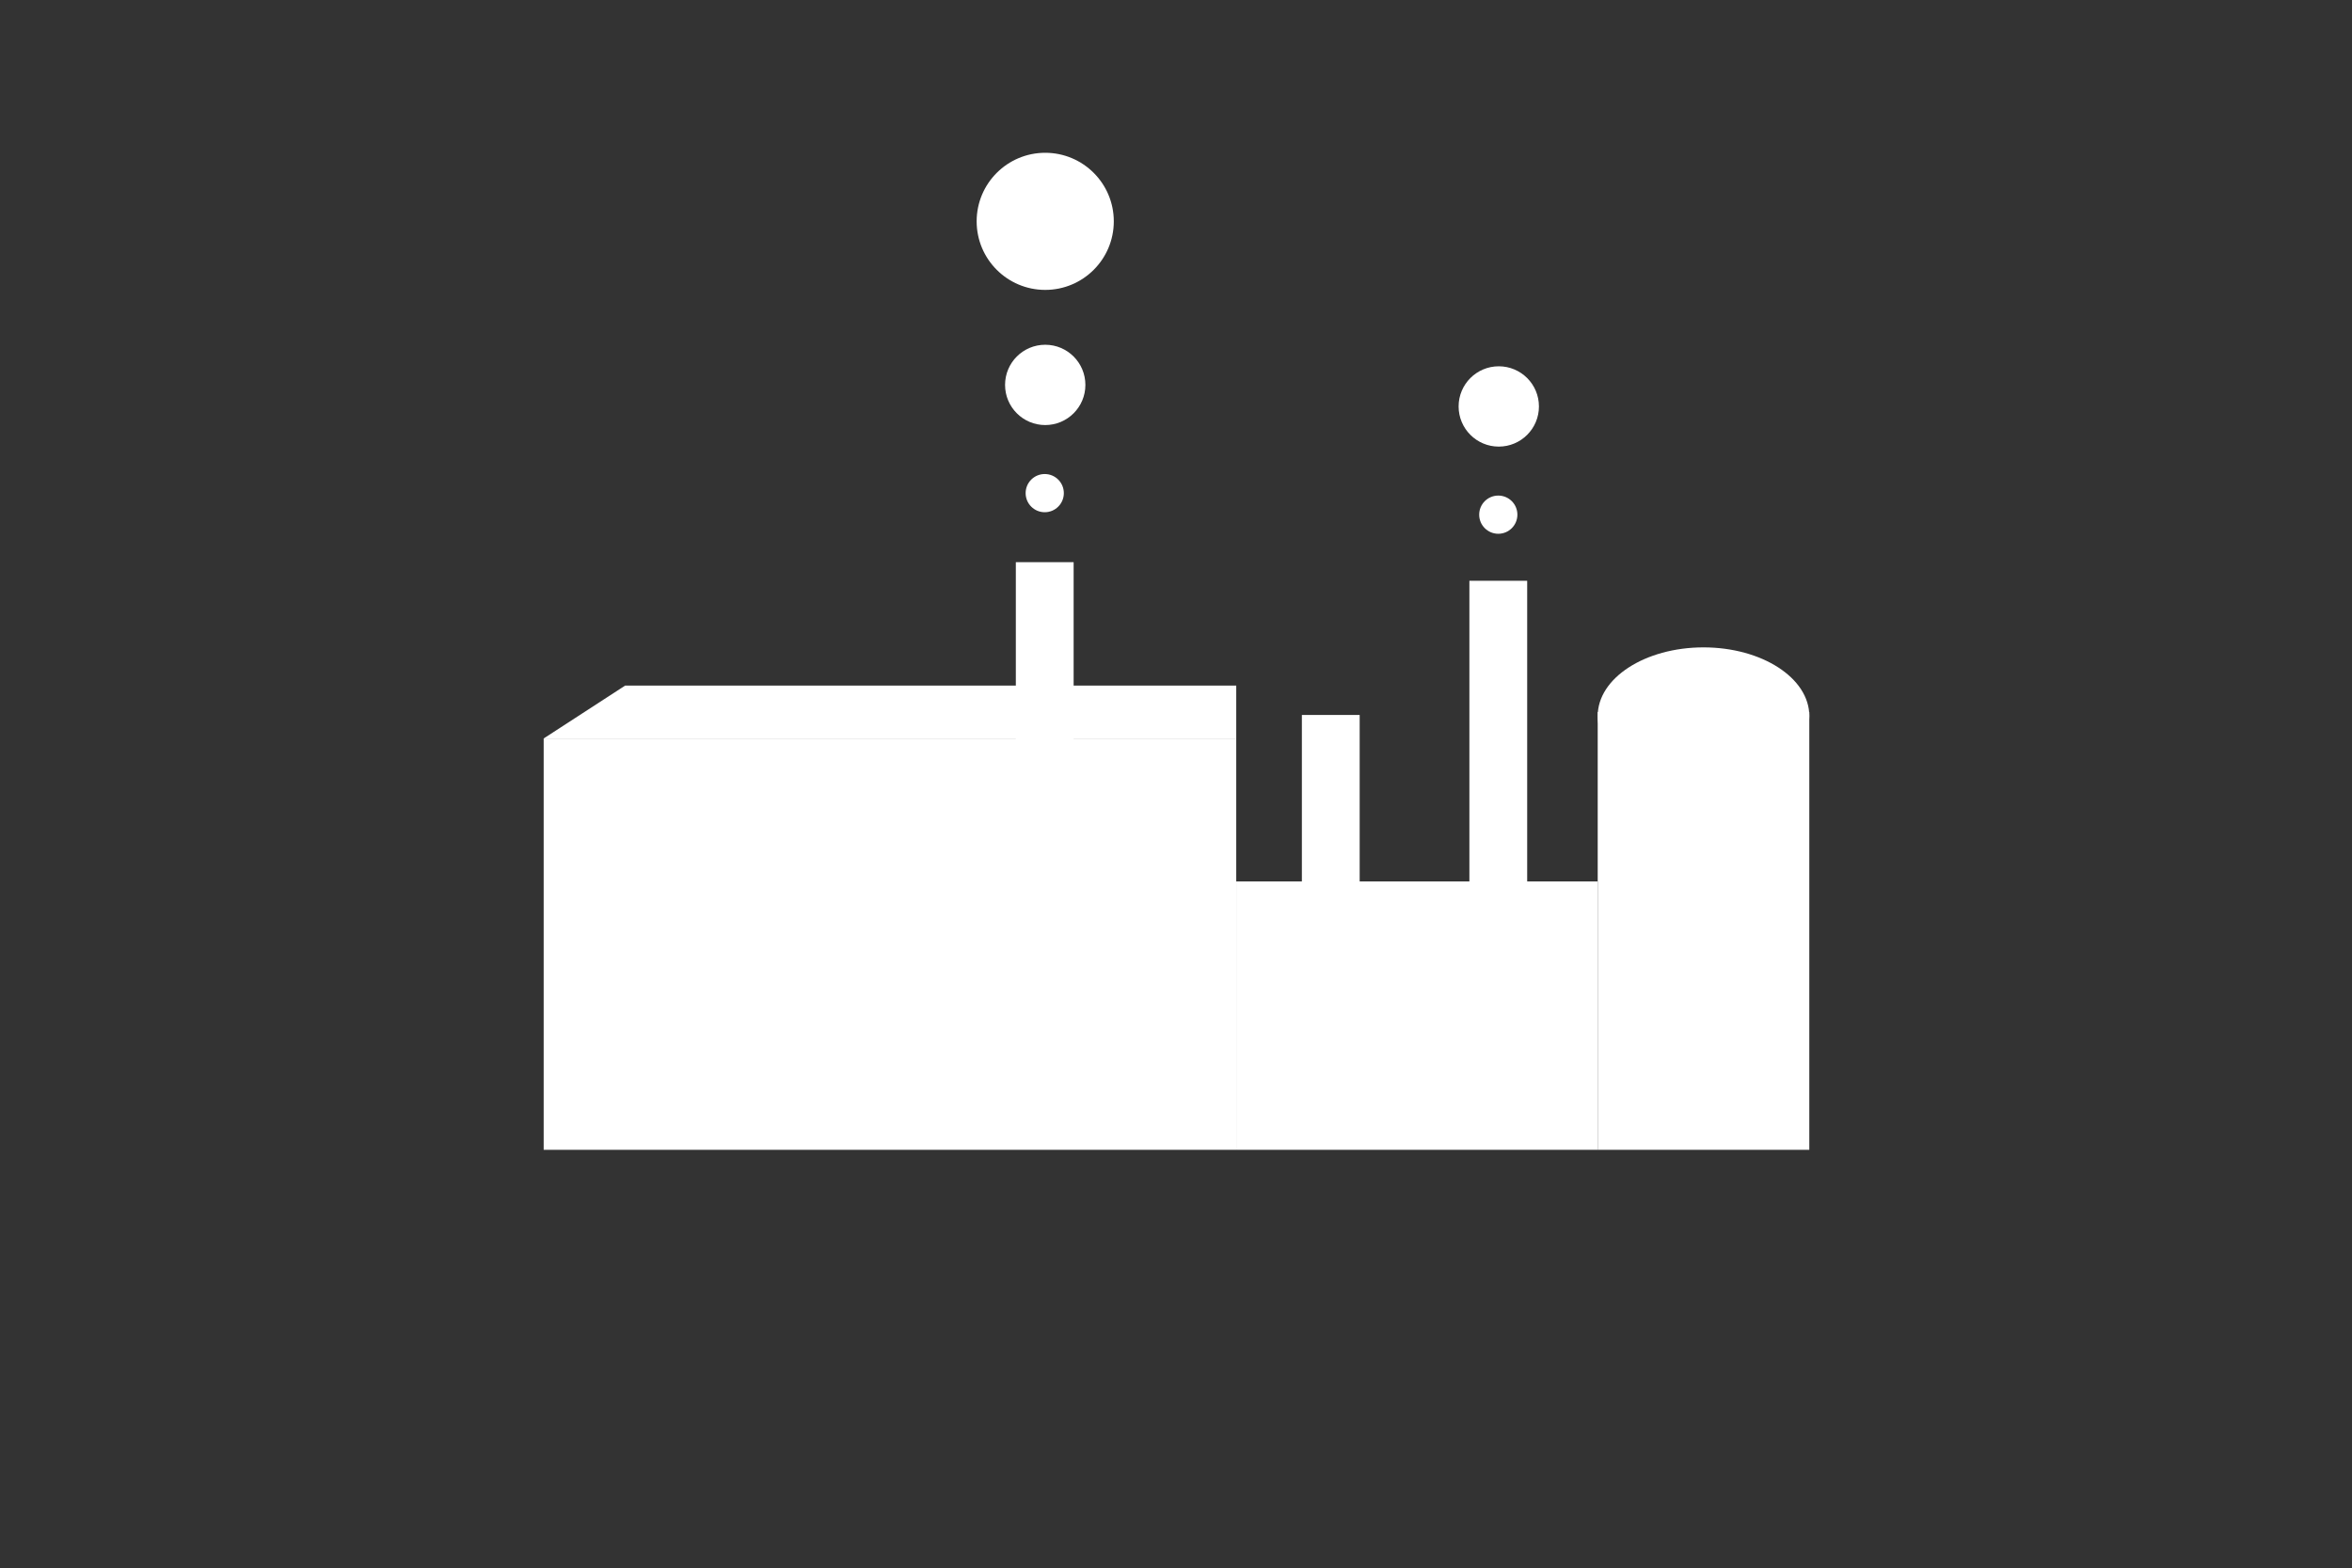 <svg width="2401" height="1601" viewBox="0 0 2401 1601" fill="none" xmlns="http://www.w3.org/2000/svg">
<rect x="0" y="0" width="2401" height="1601" fill="#333333" stroke="none"/>
<path d="M555 754H1262V1174H555V754Z" fill="white"/>
<path d="M638.17 700H1262V754H555L638.17 700Z" fill="white"/>
<path d="M1262 900H1631V1174H1262V900Z" fill="white"/>
<path d="M1037 574H1096V900H1037V574Z" fill="white"/>
<path d="M1329 730H1388V1089H1329V730Z" fill="white"/>
<path d="M1500 593H1559V952H1500V593Z" fill="white"/>
<path d="M1631 727H1847V1174H1631V727Z" fill="white"/>
<path d="M1086 503.5C1086 514.27 1077.27 523 1066.5 523C1055.73 523 1047 514.27 1047 503.5C1047 492.73 1055.73 484 1066.5 484C1077.27 484 1086 492.73 1086 503.5Z" fill="white"/>
<path d="M1549 525.5C1549 536.27 1540.27 545 1529.5 545C1518.73 545 1510 536.27 1510 525.5C1510 514.73 1518.73 506 1529.5 506C1540.27 506 1549 514.73 1549 525.5Z" fill="white"/>
<path d="M1108 393C1108 415.644 1089.64 434 1067 434C1044.36 434 1026 415.644 1026 393C1026 370.356 1044.36 352 1067 352C1089.64 352 1108 370.356 1108 393Z" fill="white"/>
<path d="M1571 415C1571 437.644 1552.64 456 1530 456C1507.36 456 1489 437.644 1489 415C1489 392.356 1507.36 374 1530 374C1552.64 374 1571 392.356 1571 415Z" fill="white"/>
<path d="M1137 226C1137 264.66 1105.66 296 1067 296C1028.34 296 997 264.66 997 226C997 187.34 1028.34 156 1067 156C1105.66 156 1137 187.34 1137 226Z" fill="white"/>
<path d="M1847 731C1847 769.66 1798.65 801 1739 801C1679.35 801 1631 769.66 1631 731C1631 692.34 1679.35 661 1739 661C1798.65 661 1847 692.34 1847 731Z" fill="white"/>
</svg>
